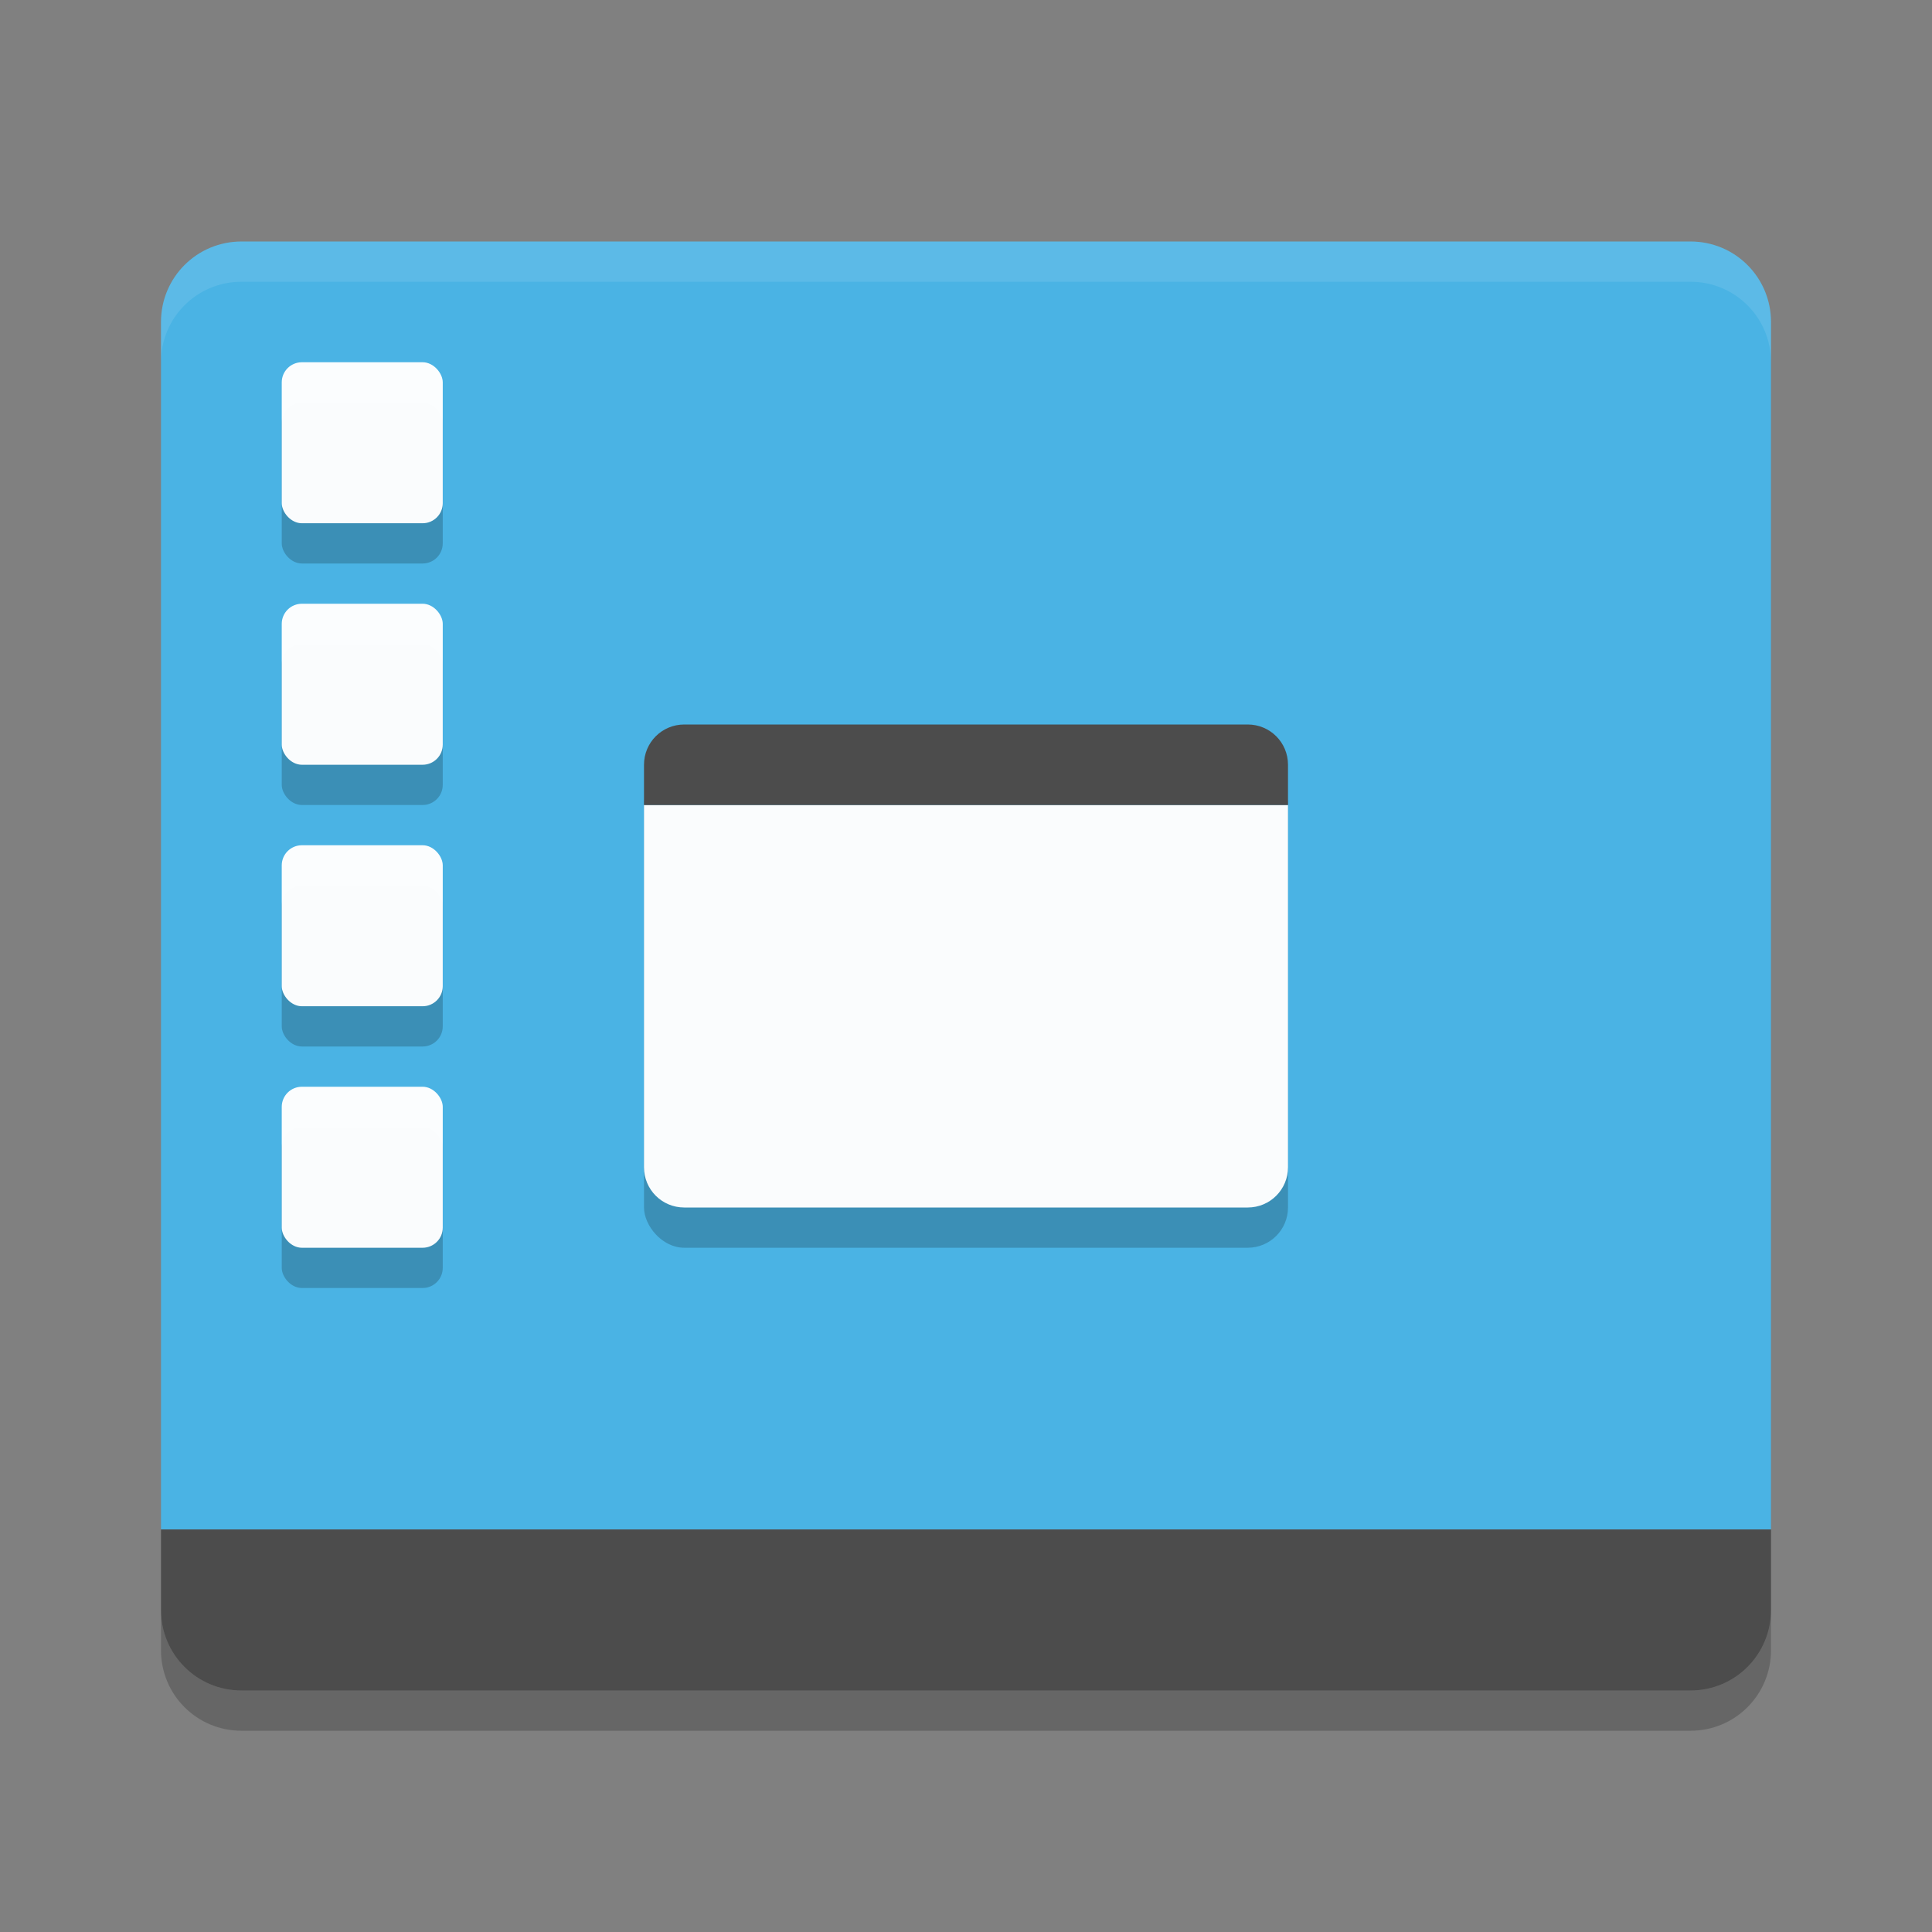 <?xml version="1.0" encoding="UTF-8" standalone="no"?>
<svg xmlns="http://www.w3.org/2000/svg" height="48" viewBox="0 0 48 48" width="48" version="1.1">
 <rect x="0" y="0" width="48" height="48" fill="#808080" stroke="none"/>
 <path d="m6 6c-1.108 0-2 0.892-2 2v30h40v-30c0-1.108-0.892-2-2-2h-36z" fill="#4ab3e4"/>
 <path d="m6 42c-1.108 0-2-0.892-2-2v-2h40v2c0 1.108-0.892 2-2 2z" fill="#4c4c4c"/>
 <path opacity=".1" d="m6 6c-1.108 0-2 0.892-2 2v1c0-1.108 0.892-2 2-2h36c1.108 0 2 0.892 2 2v-1c0-1.108-0.892-2-2-2z" fill="#fff"/>
 <rect opacity=".2" rx="1" ry="1" height="12" width="16" y="19" x="16"/>
 <path fill-opacity=".973" fill="#fff" d="m16 20v9c0 0.554 0.446 1 1 1h14c0.554 0 1-0.446 1-1v-9h-16z"/>
 <path fill="#4c4c4c" d="m17 18h14c0.554 0 1 0.446 1 1v1h-16v-1c0-0.554 0.446-1 1-1z"/>
 <g opacity=".2" transform="translate(2 -1002.4)">
  <rect opacity="1" rx=".5" ry=".5" height="4" width="4" y="1012.4" x="5"/>
  <rect opacity="1" rx=".5" ry=".5" height="4" width="4" y="1018.4" x="5"/>
  <rect opacity="1" rx=".5" ry=".5" height="4" width="4" y="1024.4" x="5"/>
  <rect opacity="1" rx=".5" ry=".5" height="4" width="4" y="1030.4" x="5"/>
 </g>
 <rect fill-opacity=".973" rx=".5" ry=".5" height="4" width="4" y="9" x="7" fill="#fff"/>
 <rect fill-opacity=".973" rx=".5" ry=".5" height="4" width="4" y="15" x="7" fill="#fff"/>
 <rect fill-opacity=".973" rx=".5" ry=".5" height="4" width="4" y="21" x="7" fill="#fff"/>
 <rect fill-opacity=".973" rx=".5" ry=".5" height="4" width="4" y="27" x="7" fill="#fff"/>
 <path opacity=".2" d="m4 40v1c0 1.108 0.892 2 2 2h36c1.108 0 2-0.892 2-2v-1c0 1.108-0.892 2-2 2h-36c-1.108 0-2-0.892-2-2z"/>
</svg>
